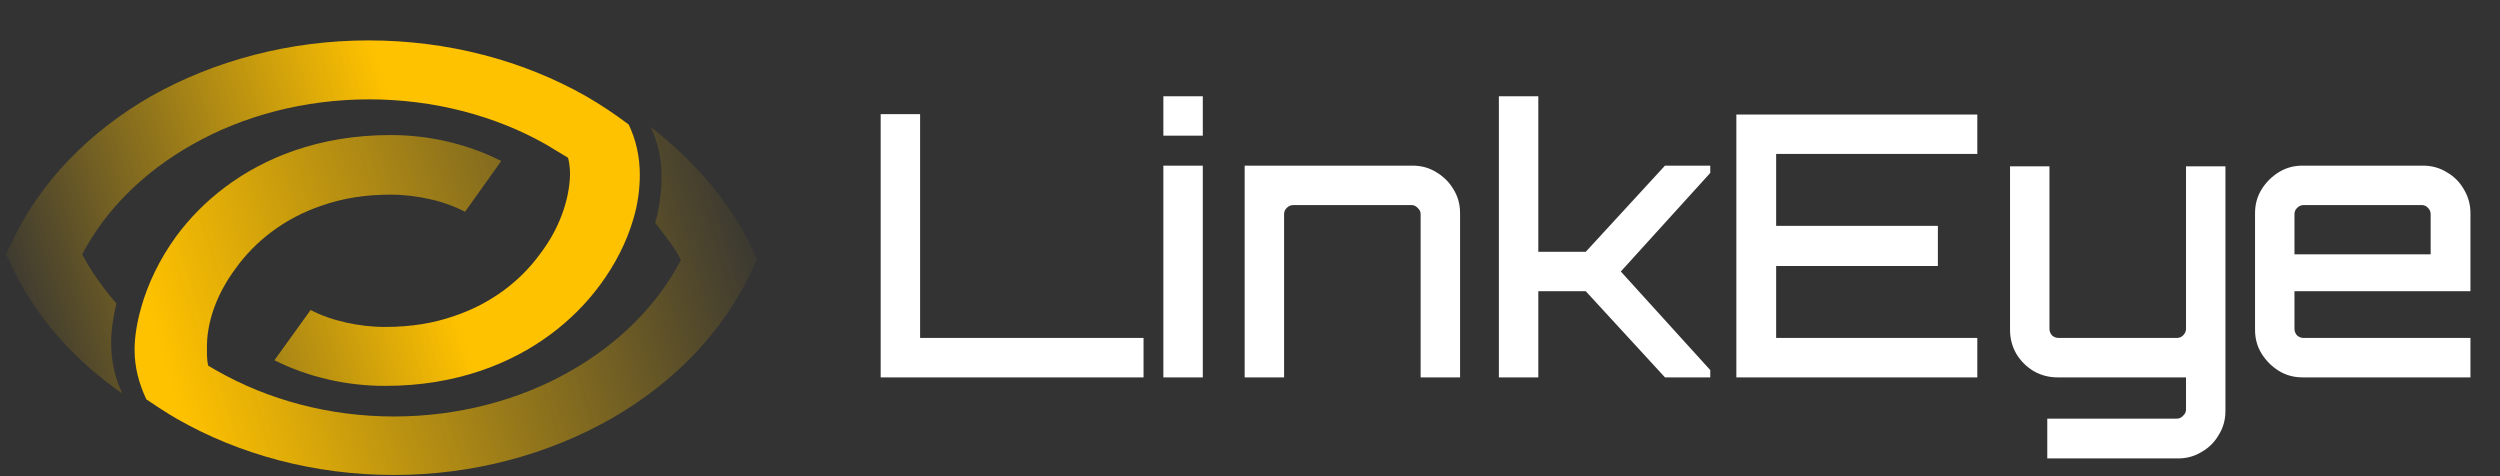 <svg width="231" height="44" viewBox="0 0 231 44" fill="none" xmlns="http://www.w3.org/2000/svg">
<rect x="0" y="0" width="231" height="44" fill="#333333" stroke="none"/>
<path d="M81.374 34.87V10.548H85.018V31.227H105.663V34.87H81.374ZM107.495 34.87V15.305H111.138V34.87H107.495ZM107.495 12.538V8.895H111.138V12.538H107.495ZM115.007 34.87V15.305H130.525C131.334 15.305 132.065 15.507 132.717 15.912C133.392 16.317 133.921 16.845 134.303 17.497C134.708 18.149 134.91 18.88 134.91 19.69V34.87H131.267V19.791C131.267 19.566 131.177 19.375 130.997 19.218C130.84 19.038 130.648 18.948 130.424 18.948H119.494C119.269 18.948 119.067 19.038 118.887 19.218C118.729 19.375 118.65 19.566 118.65 19.791V34.87H115.007ZM138.496 34.87V8.895H142.139V23.266H146.524L153.845 15.305H158.028V15.979L149.763 25.087L158.028 34.195V34.87H153.845L146.524 26.909H142.139V34.87H138.496ZM160.439 34.87V10.582H182.703V14.225H164.116V20.87H179.06V24.581H164.116V31.227H182.703V34.87H160.439ZM189.168 42.359V38.682H201.143C201.368 38.682 201.559 38.592 201.717 38.412C201.897 38.255 201.987 38.064 201.987 37.839V34.87H190.112C189.325 34.87 188.594 34.679 187.92 34.297C187.245 33.892 186.705 33.352 186.3 32.677C185.918 32.003 185.727 31.272 185.727 30.485V15.372H189.37V30.384C189.37 30.608 189.449 30.811 189.606 30.991C189.786 31.148 189.989 31.227 190.213 31.227H201.143C201.368 31.227 201.559 31.148 201.717 30.991C201.897 30.811 201.987 30.608 201.987 30.384V15.372H205.63V37.974C205.63 38.783 205.427 39.514 205.023 40.166C204.64 40.841 204.112 41.37 203.437 41.752C202.785 42.157 202.054 42.359 201.244 42.359H189.168ZM212.751 34.87C211.942 34.87 211.211 34.668 210.559 34.263C209.907 33.858 209.378 33.33 208.973 32.677C208.568 32.025 208.366 31.294 208.366 30.485V19.69C208.366 18.88 208.568 18.149 208.973 17.497C209.378 16.845 209.907 16.317 210.559 15.912C211.211 15.507 211.942 15.305 212.751 15.305H223.884C224.693 15.305 225.424 15.507 226.076 15.912C226.751 16.294 227.279 16.823 227.662 17.497C228.067 18.172 228.269 18.903 228.269 19.69V26.909H212.009V30.384C212.009 30.608 212.088 30.811 212.245 30.991C212.425 31.148 212.628 31.227 212.853 31.227H228.269V34.87H212.751ZM212.009 23.502H224.592V19.791C224.592 19.566 224.513 19.375 224.356 19.218C224.198 19.038 224.007 18.948 223.782 18.948H212.853C212.628 18.948 212.425 19.038 212.245 19.218C212.088 19.375 212.009 19.566 212.009 19.791V23.502Z" fill="white"/>
<path d="M21.799 24.767C23.563 22.32 26.24 20.178 29.708 19.005C31.594 18.342 33.662 17.985 36.096 17.985C37.373 17.985 38.529 18.139 39.685 18.393C40.841 18.648 41.997 19.056 42.97 19.566L46.316 14.875C44.795 14.11 43.153 13.499 41.388 13.091C39.685 12.683 37.86 12.479 36.096 12.479C32.81 12.479 29.89 12.989 27.213 13.906C22.346 15.589 18.696 18.546 16.263 21.861C14.742 23.951 13.647 26.246 13.039 28.438C12.674 29.713 12.435 31.09 12.435 32.313C12.435 33.996 12.856 35.474 13.525 36.902C14.438 37.514 15.35 38.126 16.324 38.687C22.103 42.001 29.038 43.888 36.4 43.888C43.7 43.888 50.635 42.001 56.476 38.687C62.255 35.373 66.879 30.631 69.495 24.92L69.981 23.951L69.495 22.982C67.487 18.648 64.007 14.727 60.113 11.719C60.783 13.146 61.124 14.564 61.124 16.247C61.124 17.572 60.965 19.163 60.539 20.591C61.33 21.61 62.316 22.829 62.924 24.002C60.734 28.234 57.145 31.752 52.765 34.251C48.08 36.953 42.362 38.483 36.4 38.483C30.438 38.483 24.78 36.953 20.035 34.251C19.791 34.098 19.487 33.945 19.244 33.792C19.122 33.333 19.122 32.874 19.122 32.313C19.061 29.866 19.974 27.214 21.799 24.767Z" fill="url(#paint0_linear_650_3570)"/>
<path d="M49.872 23.503C48.108 25.923 45.431 28.041 41.964 29.201C40.078 29.857 38.009 30.21 35.576 30.21C34.298 30.21 33.142 30.058 31.986 29.806C30.831 29.554 29.675 29.151 28.701 28.646L25.355 33.286C26.876 34.042 28.519 34.648 30.283 35.051C31.986 35.454 33.812 35.656 35.576 35.656C38.861 35.656 41.781 35.152 44.458 34.244C49.325 32.58 52.975 29.655 55.408 26.377C56.868 24.41 57.903 22.343 58.511 20.275C58.937 18.863 59.119 17.451 59.119 16.14C59.119 14.476 58.754 12.862 58.085 11.5C56.808 10.542 55.53 9.685 54.131 8.878C48.351 5.6 41.416 3.734 34.055 3.734C26.755 3.734 19.819 5.6 13.979 8.878C8.26 12.156 3.637 16.846 1.021 22.544L0.534 23.503L1.021 24.461C3.211 29.201 6.8 33.236 11.302 36.362C10.633 34.95 10.268 33.387 10.268 31.723C10.268 30.563 10.45 29.302 10.755 28.041C9.538 26.629 8.443 25.116 7.591 23.503C9.781 19.317 13.371 15.837 17.751 13.366C22.435 10.693 28.154 9.18 34.116 9.18C40.078 9.18 45.796 10.693 50.481 13.366C51.15 13.77 51.819 14.173 52.488 14.576C52.61 15.03 52.671 15.585 52.671 16.14C52.61 18.459 51.697 21.132 49.872 23.503Z" fill="url(#paint1_linear_650_3570)"/>
<defs>
<linearGradient id="paint0_linear_650_3570" x1="69.981" y1="16.399" x2="14.918" y2="32.701" gradientUnits="userSpaceOnUse">
<stop stop-color="#FFC200" stop-opacity="0"/>
<stop offset="1" stop-color="#FFC200"/>
</linearGradient>
<linearGradient id="paint1_linear_650_3570" x1="38.2" y1="16.124" x2="-0.22" y2="28.147" gradientUnits="userSpaceOnUse">
<stop stop-color="#FFC200"/>
<stop offset="1" stop-color="#FFC200" stop-opacity="0"/>
</linearGradient>
</defs>
</svg>
